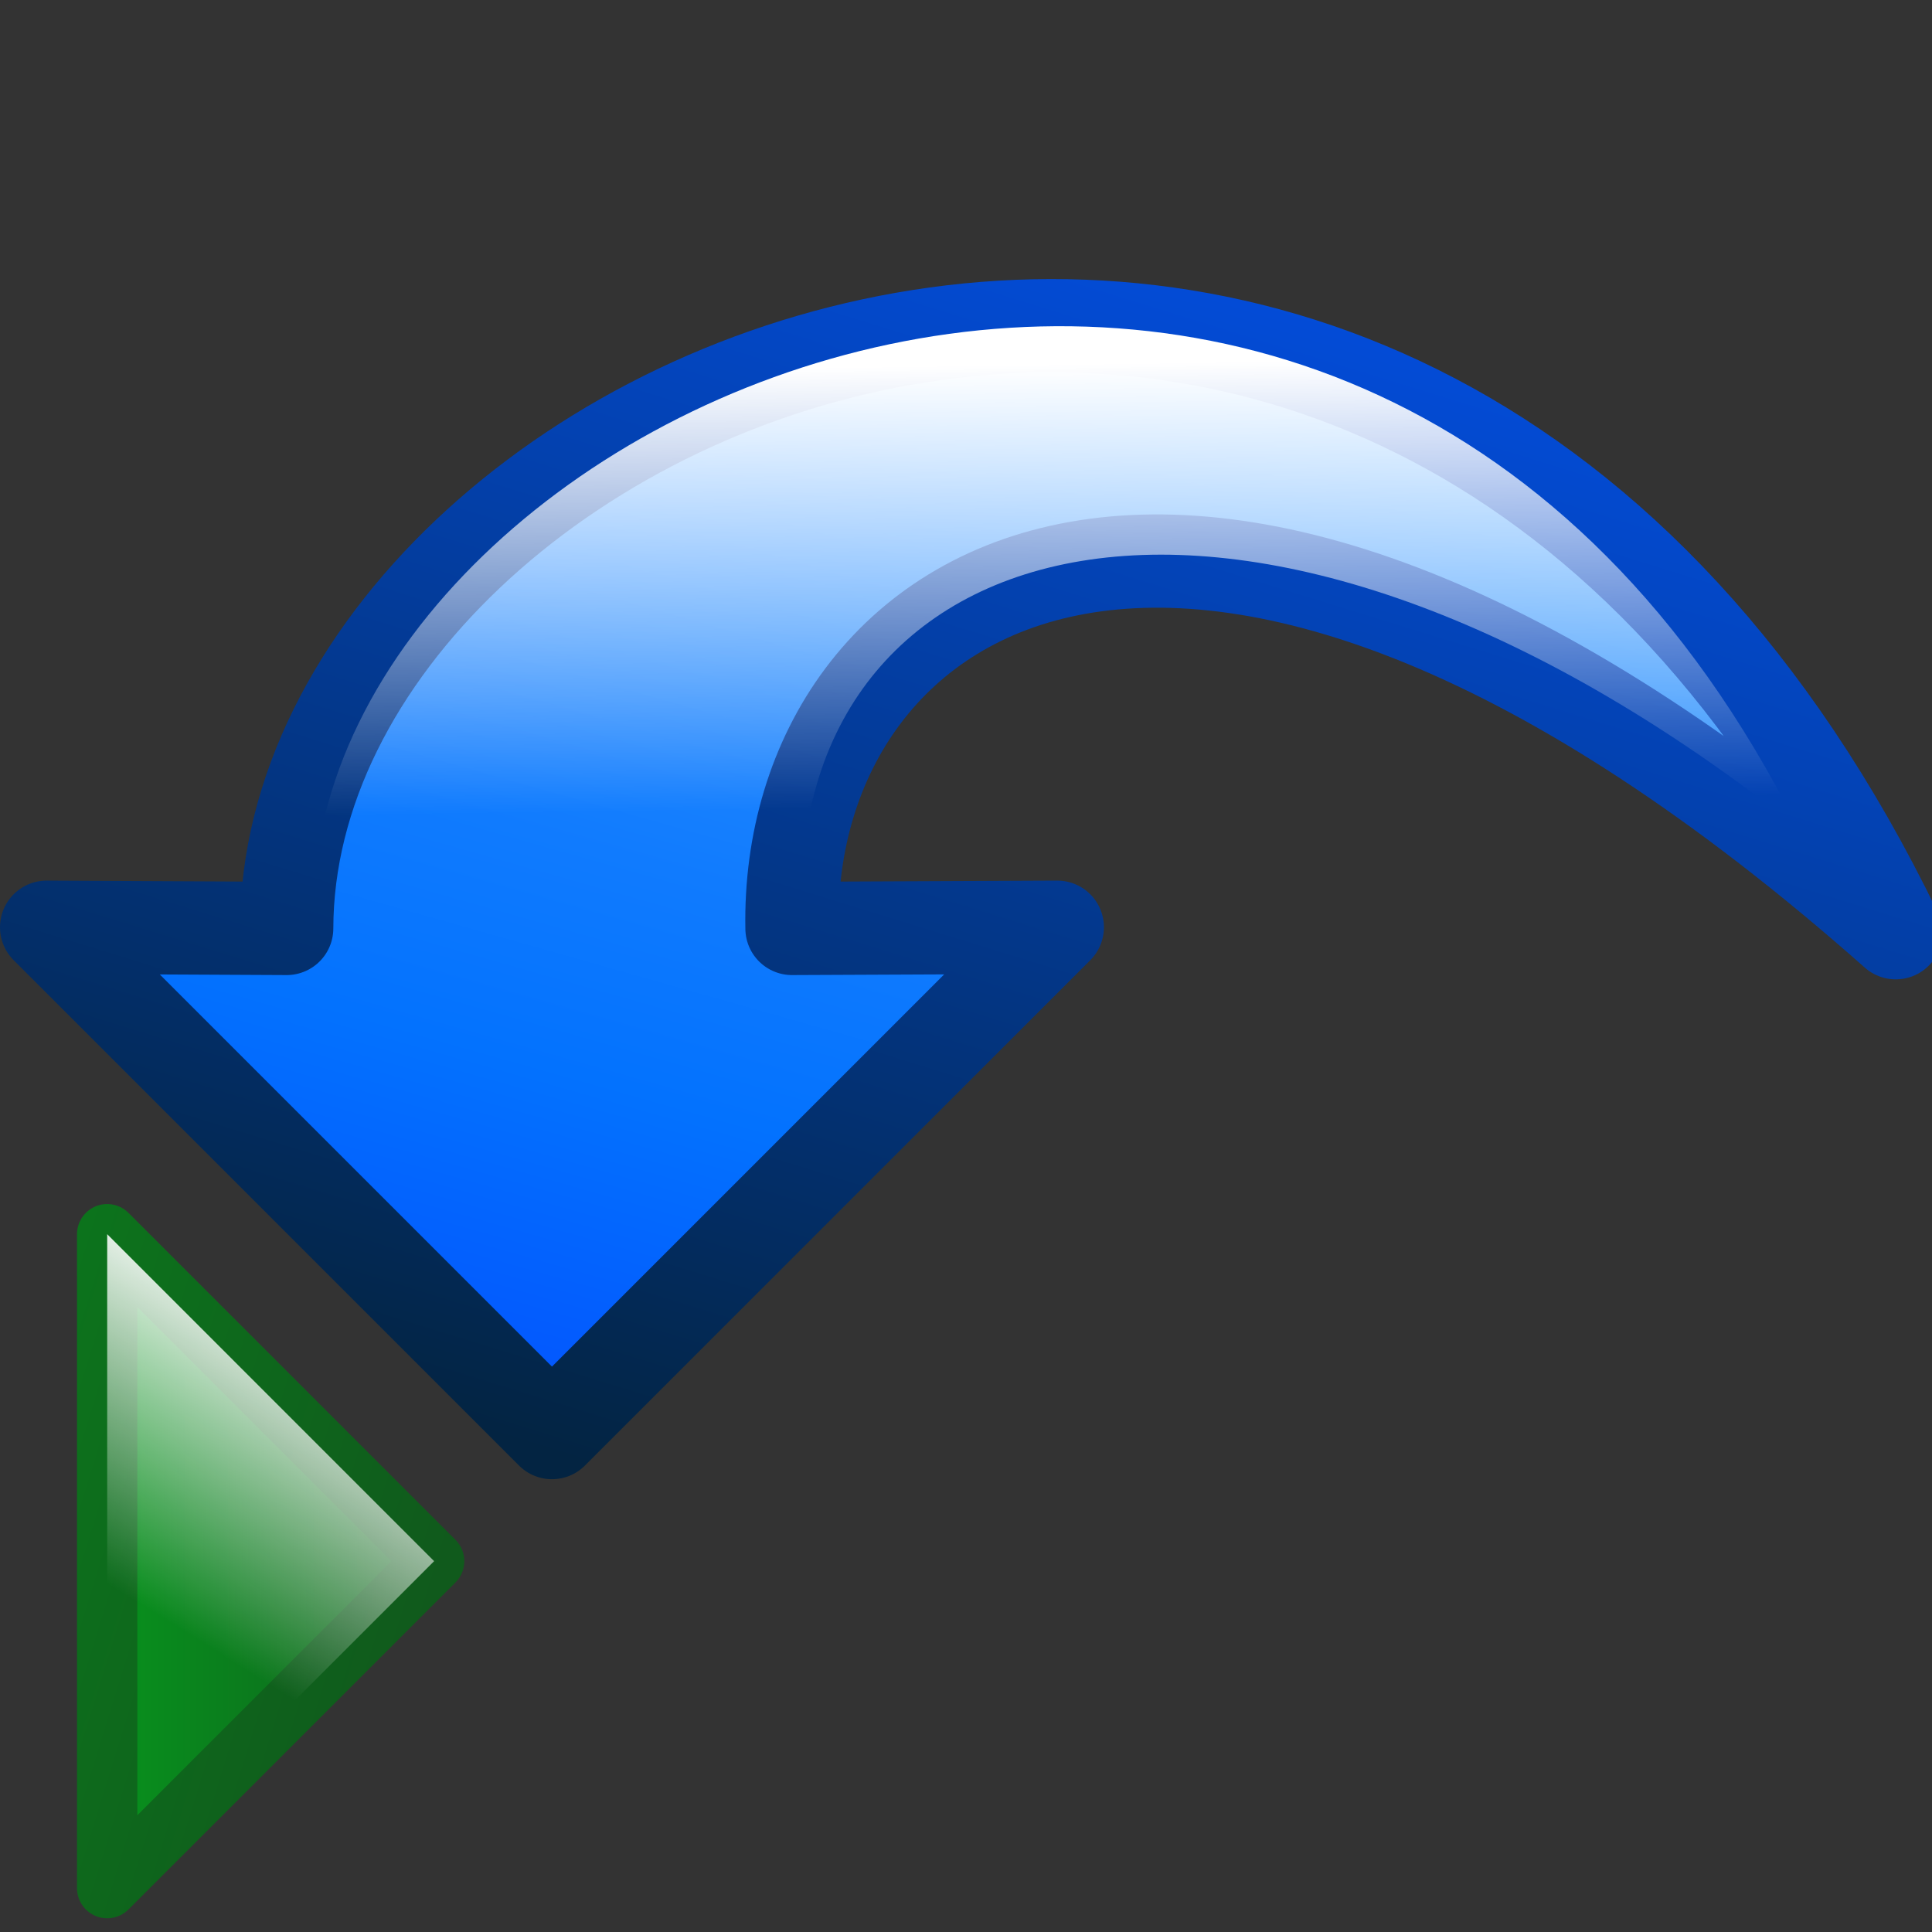 <?xml version="1.0" encoding="UTF-8" standalone="no"?>
<!-- Created with Inkscape (http://www.inkscape.org/) -->
<svg
   xmlns:dc="http://purl.org/dc/elements/1.1/"
   xmlns:cc="http://web.resource.org/cc/"
   xmlns:rdf="http://www.w3.org/1999/02/22-rdf-syntax-ns#"
   xmlns:svg="http://www.w3.org/2000/svg"
   xmlns="http://www.w3.org/2000/svg"
   xmlns:xlink="http://www.w3.org/1999/xlink"
   xmlns:sodipodi="http://inkscape.sourceforge.net/DTD/sodipodi-0.dtd"
   xmlns:inkscape="http://www.inkscape.org/namespaces/inkscape"
   version="1.0"
   width="64"
   height="64"
   id="svg12777"
   sodipodi:version="0.32"
   inkscape:version="0.43"
   sodipodi:docname="recundo.svg"
   sodipodi:docbase="D:\oo svn\crystalsvg"
   inkscape:export-filename="D:\oo svn\crystalsvg\recundo.png"
   inkscape:export-xdpi="30.9375"
   inkscape:export-ydpi="30.9375">
  <rect width="100%" height="100%" fill="#333333" stroke="none"/>
  <sodipodi:namedview
     inkscape:window-height="540"
     inkscape:window-width="756"
     inkscape:pageshadow="2"
     inkscape:pageopacity="0.0"
     borderopacity="1.0"
     bordercolor="#666666"
     pagecolor="#ffffff"
     id="base"
     inkscape:zoom="5.84375"
     inkscape:cx="32"
     inkscape:cy="32"
     inkscape:window-x="66"
     inkscape:window-y="66"
     inkscape:current-layer="svg12777" />
  <defs
     id="defs3">
    <linearGradient
       id="linearGradient16955">
      <stop
         style="stop-color:#07961d;stop-opacity:1"
         offset="0"
         id="stop16957" />
      <stop
         style="stop-color:#105a1c;stop-opacity:1"
         offset="1"
         id="stop16959" />
    </linearGradient>
    <linearGradient
       id="light100to0">
      <stop
         style="stop-color:#ffffff;stop-opacity:1"
         offset="0"
         id="stop2764" />
      <stop
         style="stop-color:#ffffff;stop-opacity:0"
         offset="1"
         id="stop2765" />
    </linearGradient>
    <linearGradient
       x1="-65.99"
       y1="-214.222"
       x2="-65.64"
       y2="-226.535"
       id="linearGradient12706"
       xlink:href="#light100to0"
       gradientUnits="userSpaceOnUse"
       gradientTransform="matrix(-1.178,0,0,-0.576,8.66,40.502)" />
    <radialGradient
       cx="38.797"
       cy="112.961"
       r="67.359"
       fx="38.797"
       fy="112.961"
       id="bluedarktoblackblue"
       gradientUnits="userSpaceOnUse">
      <stop
         style="stop-color:#0356fe;stop-opacity:1"
         offset="0"
         id="stop2959" />
      <stop
         style="stop-color:#032442;stop-opacity:1"
         offset="1"
         id="stop2960" />
    </radialGradient>
    <linearGradient
       x1="56.571"
       y1="209.397"
       x2="71.634"
       y2="237.813"
       id="linearGradient12702"
       xlink:href="#bluedarktoblackblue"
       gradientUnits="userSpaceOnUse"
       gradientTransform="scale(1.309,0.764)" />
    <radialGradient
       cx="38.797"
       cy="112.961"
       r="67.359"
       fx="38.797"
       fy="112.961"
       id="bluelignonlinblu"
       gradientUnits="userSpaceOnUse">
      <stop
         style="stop-color:#d9ffff;stop-opacity:1"
         offset="0.006"
         id="stop84" />
      <stop
         style="stop-color:#95d9ff;stop-opacity:1"
         offset="0.135"
         id="stop86" />
      <stop
         style="stop-color:#68b9ff;stop-opacity:1"
         offset="0.32"
         id="stop88" />
      <stop
         style="stop-color:#3293fe;stop-opacity:1"
         offset="0.568"
         id="stop90" />
      <stop
         style="stop-color:#107bfe;stop-opacity:1"
         offset="0.753"
         id="stop92" />
      <stop
         style="stop-color:#0372fe;stop-opacity:1"
         offset="0.854"
         id="stop94" />
      <stop
         style="stop-color:#0356fe;stop-opacity:1"
         offset="1"
         id="stop96" />
    </radialGradient>
    <linearGradient
       x1="-53.442"
       y1="-197.366"
       x2="-72.369"
       y2="-236.337"
       id="linearGradient11931"
       xlink:href="#bluelignonlinblu"
       gradientUnits="userSpaceOnUse"
       gradientTransform="scale(-1.309,-0.764)" />
    <linearGradient
       x1="-53.442"
       y1="-197.366"
       x2="-72.369"
       y2="-236.337"
       id="linearGradient12808"
       xlink:href="#bluelignonlinblu"
       gradientUnits="userSpaceOnUse"
       gradientTransform="scale(-1.309,-0.764)" />
    <linearGradient
       x1="-53.442"
       y1="-197.366"
       x2="-72.369"
       y2="-236.337"
       id="linearGradient16063"
       xlink:href="#bluelignonlinblu"
       gradientUnits="userSpaceOnUse"
       gradientTransform="scale(-1.309,-0.764)" />
    <linearGradient
       x1="-53.442"
       y1="-197.366"
       x2="-72.369"
       y2="-236.337"
       id="linearGradient16065"
       xlink:href="#bluelignonlinblu"
       gradientUnits="userSpaceOnUse"
       gradientTransform="scale(-1.309,-0.764)" />
    <linearGradient
       x1="56.571"
       y1="209.397"
       x2="71.634"
       y2="237.813"
       id="linearGradient16067"
       xlink:href="#bluedarktoblackblue"
       gradientUnits="userSpaceOnUse"
       gradientTransform="scale(1.309,0.764)" />
    <linearGradient
       x1="-65.99"
       y1="-214.222"
       x2="-65.64"
       y2="-226.535"
       id="linearGradient16069"
       xlink:href="#light100to0"
       gradientUnits="userSpaceOnUse"
       gradientTransform="matrix(-1.178,0,0,-0.576,8.66,40.502)" />
    <linearGradient
       x1="-65.99"
       y1="-214.222"
       x2="-65.64"
       y2="-226.535"
       id="linearGradient16072"
       xlink:href="#light100to0"
       gradientUnits="userSpaceOnUse"
       gradientTransform="matrix(2.427,0,0,-1.187,221.141,-210.934)" />
    <linearGradient
       x1="56.571"
       y1="209.397"
       x2="71.634"
       y2="237.813"
       id="linearGradient16077"
       xlink:href="#linearGradient16955"
       gradientUnits="userSpaceOnUse"
       gradientTransform="matrix(0,1.745,1.018,0,-190.511,-89.036)" />
    <linearGradient
       x1="-53.442"
       y1="-197.366"
       x2="-72.369"
       y2="-236.337"
       id="linearGradient16080"
       xlink:href="#bluelignonlinblu"
       gradientUnits="userSpaceOnUse"
       gradientTransform="matrix(2.697,0,0,-1.574,238.006,-294.808)" />
    <linearGradient
       x1="39"
       y1="37.17"
       x2="51.83"
       y2="37.17"
       id="linearGradient16961"
       xlink:href="#linearGradient16955"
       gradientUnits="userSpaceOnUse" />
    <linearGradient
       x1="49.364"
       y1="30.624"
       x2="43.466"
       y2="40.079"
       id="linearGradient16965"
       xlink:href="#light100to0"
       gradientUnits="userSpaceOnUse"
       gradientTransform="translate(4.02e-4,-3.97e-4)" />
    <linearGradient
       inkscape:collect="always"
       xlink:href="#light100to0"
       id="linearGradient3569"
       gradientUnits="userSpaceOnUse"
       gradientTransform="translate(-36.449,14.545)"
       x1="49.364"
       y1="30.624"
       x2="43.466"
       y2="40.079" />
    <linearGradient
       inkscape:collect="always"
       xlink:href="#linearGradient16955"
       id="linearGradient3572"
       gradientUnits="userSpaceOnUse"
       x1="39"
       y1="37.17"
       x2="51.83"
       y2="37.17"
       gradientTransform="translate(-36.449,14.545)" />
    <linearGradient
       inkscape:collect="always"
       xlink:href="#linearGradient16955"
       id="linearGradient3574"
       gradientUnits="userSpaceOnUse"
       gradientTransform="matrix(0,1.745,1.018,0,-226.96,-74.491)"
       x1="56.571"
       y1="209.397"
       x2="71.634"
       y2="237.813" />
  </defs>
  <g
     id="g12708"
     transform="matrix(-2.06,0,0,2.06,213.35,-325.563)">
    <path
       id="rect2260"
       style="fill:url(#linearGradient12808);fill-opacity:1;stroke:none;stroke-width:1.74;stroke-linecap:round;stroke-linejoin:round;stroke-miterlimit:4;stroke-opacity:1"
       d="M 94.692,181.077 L 86.566,172.951 L 90.832,172.97 C 90.935,167.425 84.39,163.029 73.083,173.039 C 81.804,155.354 98.897,167.261 98.958,172.97 L 102.818,172.951 L 94.692,181.077 z " />
    <path
       id="path12694"
       style="fill:url(#linearGradient11931);fill-opacity:1;stroke:url(#linearGradient12702);stroke-width:1.5;stroke-linecap:round;stroke-linejoin:round;stroke-miterlimit:4;stroke-opacity:1"
       d="M 94.692,181.077 L 86.566,172.951 L 90.832,172.97 C 90.935,167.425 84.39,163.029 73.083,173.039 C 81.127,156.437 98.942,164.192 98.958,172.97 L 102.818,172.951 L 94.692,181.077 z " />
    <path
       id="path12704"
       style="fill:url(#linearGradient12706);fill-opacity:1;stroke:none;stroke-width:1.5;stroke-linecap:round;stroke-linejoin:round;stroke-miterlimit:4;stroke-opacity:1"
       d="M 90.679,172.65 C 90.817,166.436 83.527,164.339 74.66,171.348 C 81.787,157.15 98.525,164.372 98.534,172.695 L 90.679,172.65 z " />
  </g>
  <path
     id="path16059"
     style="fill:url(#linearGradient3572);fill-opacity:1;stroke:url(#linearGradient3574);stroke-width:1.999;stroke-linecap:round;stroke-linejoin:round;stroke-miterlimit:4;stroke-opacity:1"
     d="M 14.381,51.715 L 3.55,40.885 L 3.55,62.546 L 14.381,51.715 z " />
  <path
     id="path16963"
     style="fill:url(#linearGradient3569);fill-opacity:1;stroke:none;stroke-width:1.999;stroke-linecap:round;stroke-linejoin:round;stroke-miterlimit:4;stroke-opacity:1"
     d="M 14.381,51.715 L 3.551,40.884 L 3.551,62.545 L 14.381,51.715 z " />
</svg>
